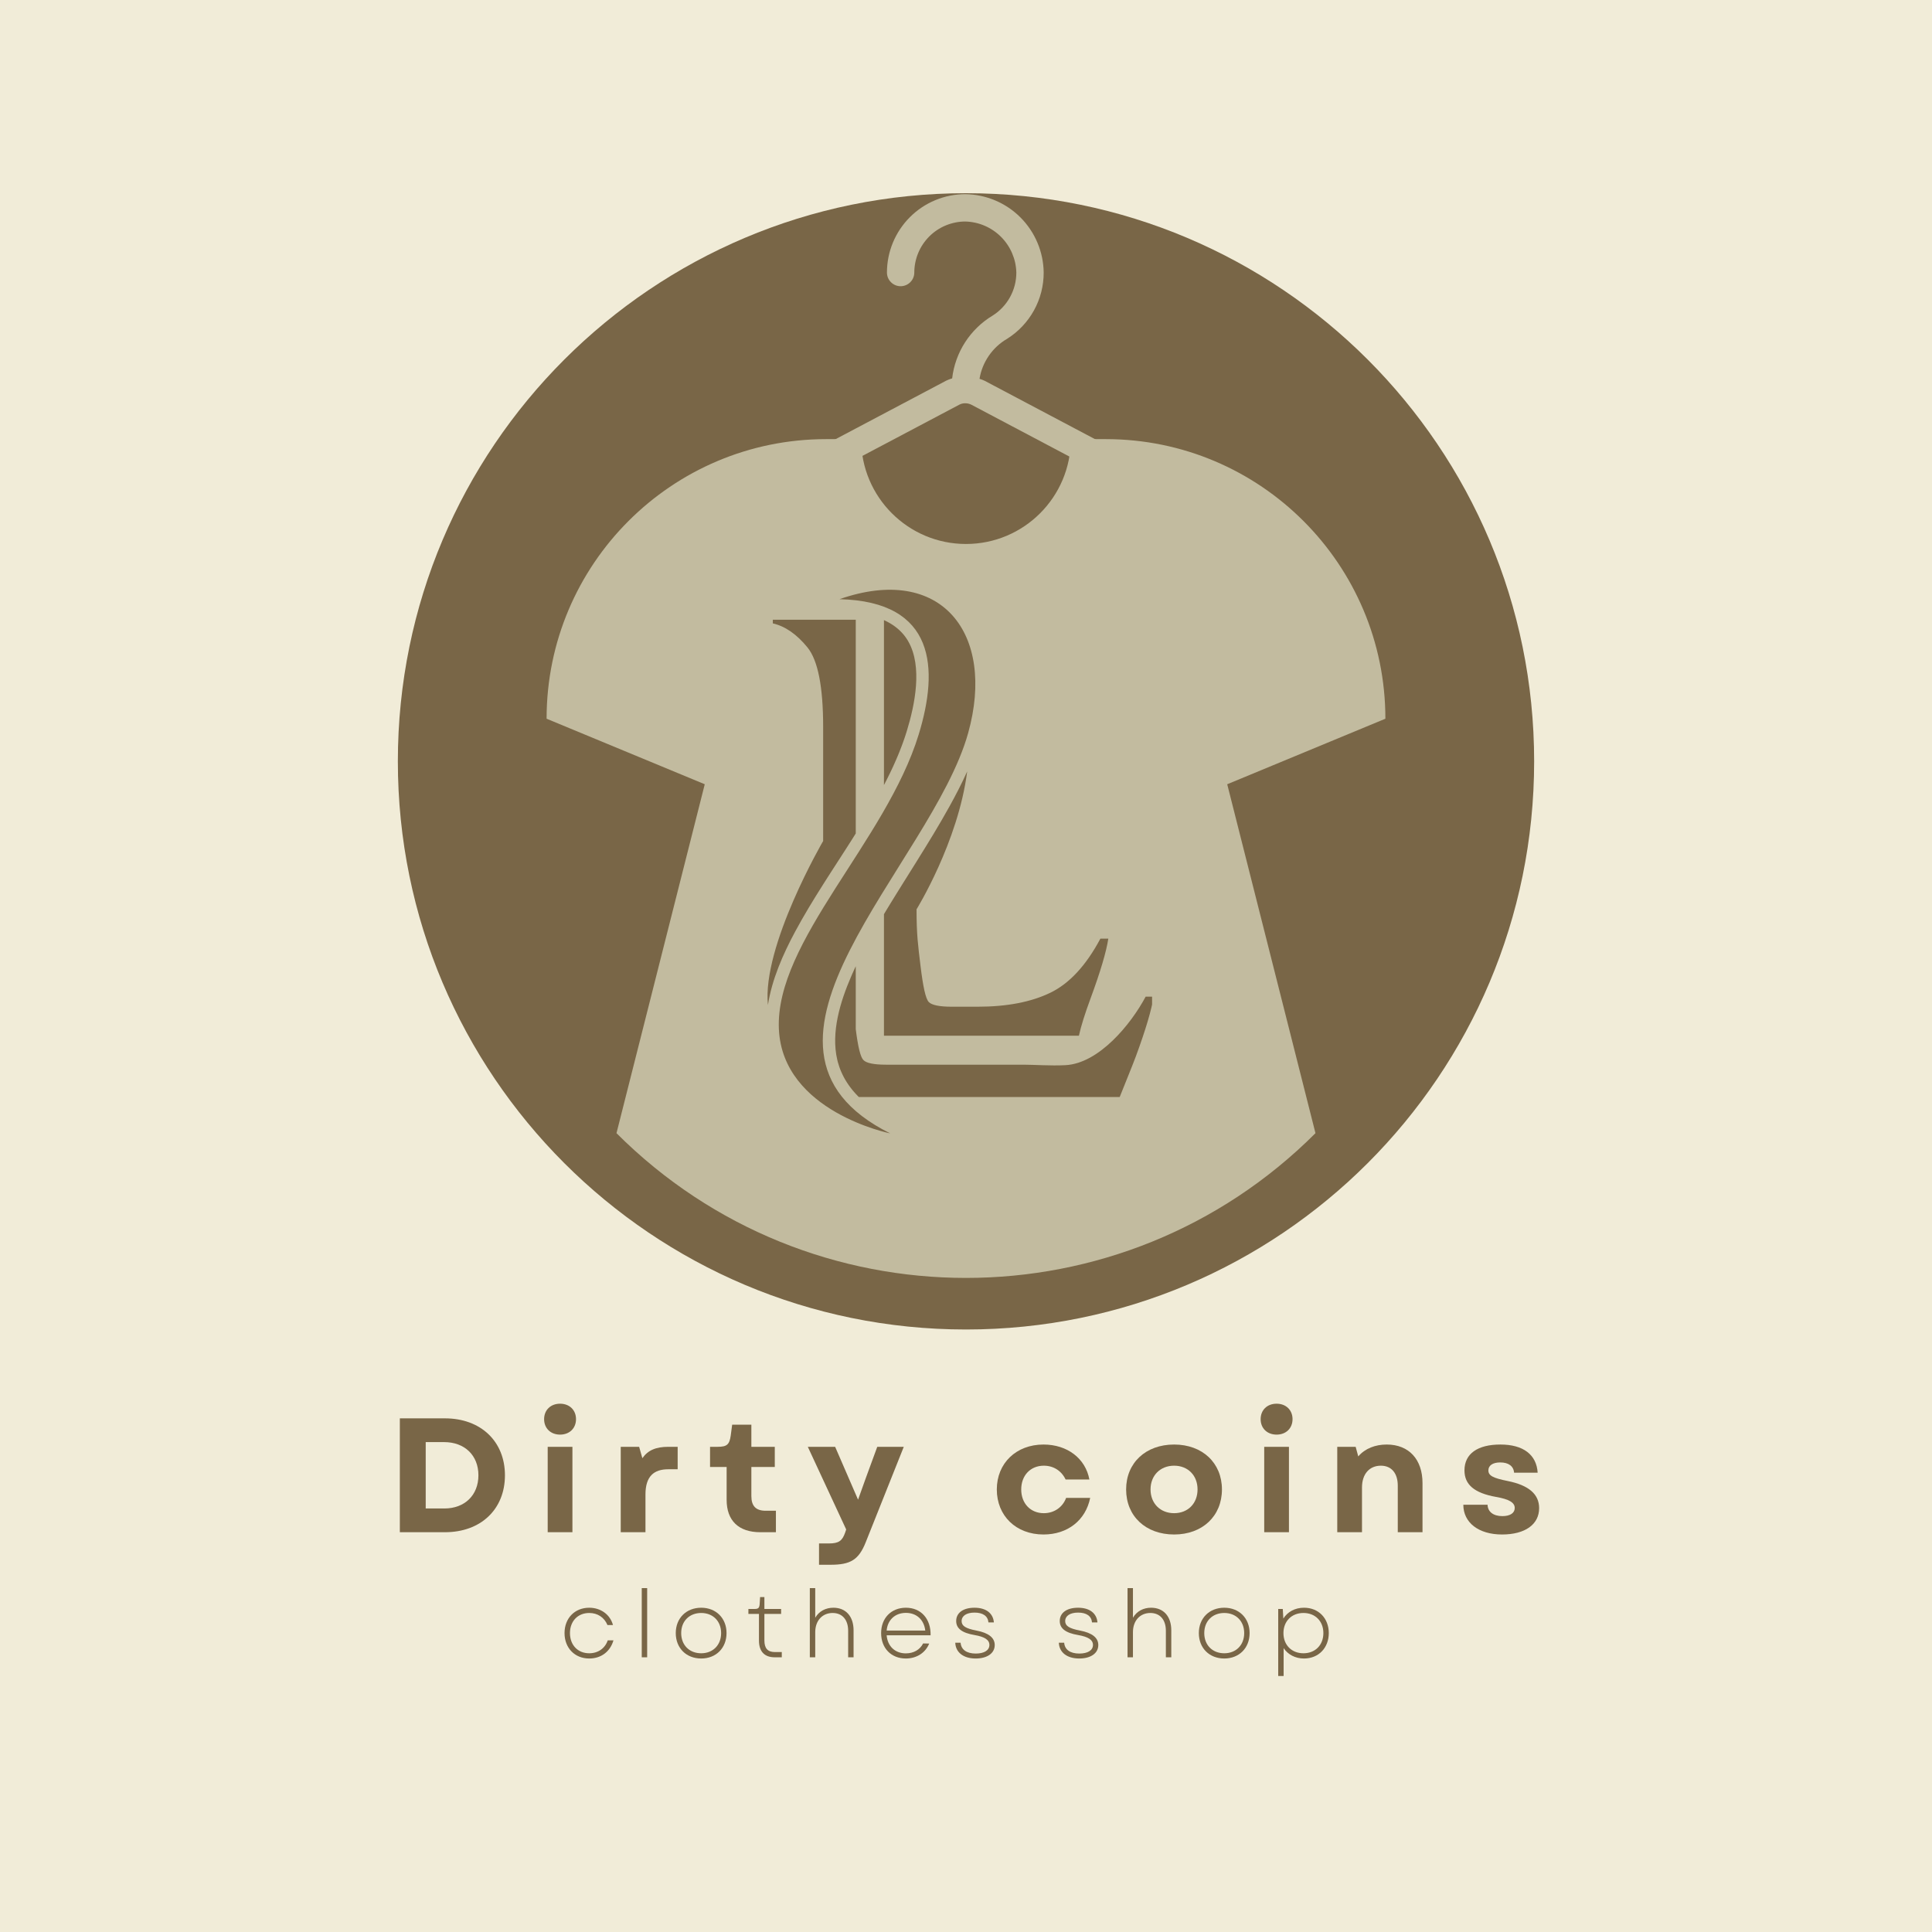 <svg xmlns="http://www.w3.org/2000/svg" xmlns:xlink="http://www.w3.org/1999/xlink" width="500" zoomAndPan="magnify" viewBox="0 0 375 375" height="500" preserveAspectRatio="xMidYMid meet" version="1.0"><defs><g/><clipPath id="6f5ee4b08e"><path d="M 77.223 37.5 L 297.777 37.5 L 297.777 258.055 L 77.223 258.055 Z M 77.223 37.5 " clip-rule="nonzero"/></clipPath><clipPath id="c70dc96510"><path d="M 187.5 37.5 C 126.594 37.5 77.223 86.871 77.223 147.777 C 77.223 208.684 126.594 258.055 187.5 258.055 C 248.406 258.055 297.777 208.684 297.777 147.777 C 297.777 86.871 248.406 37.5 187.5 37.5 Z M 187.5 37.5 " clip-rule="nonzero"/></clipPath><clipPath id="4e4805c7a4"><path d="M 113 37.5 L 262 37.5 L 262 124.5 L 113 124.5 Z M 113 37.5 " clip-rule="nonzero"/></clipPath><clipPath id="4e0a3bd9ce"><path d="M 106.094 85 L 268.844 85 L 268.844 249 L 106.094 249 Z M 106.094 85 " clip-rule="nonzero"/></clipPath><clipPath id="489b881a3a"><path d="M 148 114 L 223.617 114 L 223.617 220 L 148 220 Z M 148 114 " clip-rule="nonzero"/></clipPath></defs><rect x="-37.5" width="450" fill="#ffffff" y="-37.5" height="450" fill-opacity="1"/><rect x="-37.5" width="450" fill="#f1ecd8" y="-37.5" height="450" fill-opacity="1"/><g clip-path="url(#6f5ee4b08e)"><g clip-path="url(#c70dc96510)"><path fill="#796647" d="M 77.223 37.5 L 297.777 37.5 L 297.777 258.055 L 77.223 258.055 Z M 77.223 37.5 " fill-opacity="1" fill-rule="nonzero"/></g></g><g clip-path="url(#4e4805c7a4)"><path fill="#c2bb9f" d="M 257.395 108.93 L 226.52 92.605 C 226.383 92.551 226.246 92.512 226.105 92.48 C 225.941 92.414 225.77 92.363 225.594 92.328 C 225.43 92.32 225.262 92.324 225.094 92.348 C 224.922 92.348 224.754 92.367 224.586 92.402 C 224.43 92.457 224.281 92.523 224.137 92.605 C 223.977 92.672 223.824 92.754 223.68 92.848 C 223.551 92.965 223.434 93.09 223.328 93.227 C 223.215 93.324 223.113 93.434 223.023 93.551 C 222.629 94.18 222.105 94.676 221.453 95.035 C 220.801 95.391 220.102 95.566 219.359 95.562 C 219.07 95.562 218.781 95.531 218.5 95.477 C 218.215 95.418 217.938 95.336 217.672 95.223 C 217.406 95.113 217.152 94.977 216.91 94.816 C 216.672 94.656 216.449 94.473 216.242 94.27 C 216.039 94.062 215.855 93.84 215.695 93.602 C 215.535 93.359 215.398 93.105 215.289 92.84 C 215.176 92.57 215.094 92.297 215.035 92.012 C 214.98 91.73 214.953 91.441 214.953 91.152 C 214.941 90.605 215.047 90.078 215.27 89.574 C 215.328 89.418 215.367 89.258 215.395 89.094 C 215.453 88.934 215.492 88.77 215.52 88.602 C 215.52 88.426 215.5 88.254 215.465 88.082 C 215.473 87.73 215.367 87.414 215.148 87.137 C 215.082 86.988 214.996 86.844 214.902 86.711 C 214.773 86.582 214.629 86.465 214.477 86.363 C 214.367 86.258 214.25 86.16 214.121 86.074 L 191.121 73.91 C 190.797 73.758 190.465 73.629 190.125 73.527 C 190.395 71.902 191 70.406 191.934 69.047 C 192.871 67.691 194.051 66.594 195.477 65.762 C 196.566 65.078 197.551 64.27 198.434 63.336 C 199.316 62.402 200.07 61.375 200.691 60.25 C 201.312 59.125 201.785 57.938 202.105 56.695 C 202.422 55.449 202.582 54.184 202.578 52.898 C 202.566 51.902 202.457 50.918 202.254 49.945 C 202.051 48.969 201.754 48.023 201.367 47.109 C 200.98 46.191 200.512 45.32 199.953 44.492 C 199.398 43.668 198.77 42.902 198.066 42.199 C 197.363 41.496 196.598 40.867 195.773 40.309 C 194.945 39.754 194.074 39.285 193.156 38.898 C 192.242 38.512 191.297 38.215 190.32 38.012 C 189.348 37.809 188.363 37.699 187.367 37.684 C 186.367 37.688 185.379 37.785 184.402 37.98 C 183.422 38.176 182.469 38.465 181.547 38.848 C 180.625 39.23 179.75 39.699 178.918 40.254 C 178.09 40.809 177.32 41.441 176.617 42.145 C 175.91 42.852 175.277 43.621 174.723 44.449 C 174.168 45.281 173.699 46.156 173.316 47.078 C 172.934 48 172.645 48.953 172.449 49.93 C 172.254 50.91 172.156 51.898 172.156 52.898 C 172.156 53.25 172.223 53.59 172.355 53.914 C 172.492 54.238 172.684 54.527 172.934 54.773 C 173.18 55.023 173.469 55.215 173.793 55.352 C 174.117 55.484 174.457 55.555 174.809 55.555 C 175.16 55.555 175.5 55.484 175.824 55.352 C 176.152 55.215 176.438 55.023 176.688 54.773 C 176.938 54.527 177.129 54.238 177.262 53.914 C 177.398 53.59 177.465 53.25 177.465 52.898 C 177.465 52.246 177.531 51.605 177.656 50.969 C 177.785 50.328 177.973 49.711 178.223 49.109 C 178.469 48.508 178.777 47.938 179.137 47.398 C 179.5 46.859 179.91 46.359 180.367 45.898 C 180.828 45.438 181.328 45.027 181.867 44.668 C 182.41 44.305 182.98 44 183.578 43.754 C 184.18 43.504 184.797 43.316 185.438 43.188 C 186.074 43.059 186.719 42.996 187.367 42.996 C 188.012 43.012 188.652 43.09 189.281 43.227 C 189.914 43.363 190.523 43.562 191.117 43.816 C 191.711 44.07 192.273 44.379 192.809 44.742 C 193.344 45.102 193.84 45.512 194.297 45.969 C 194.754 46.426 195.164 46.922 195.523 47.457 C 195.887 47.988 196.195 48.555 196.449 49.148 C 196.703 49.742 196.902 50.352 197.039 50.984 C 197.176 51.613 197.254 52.254 197.27 52.898 C 197.27 53.734 197.168 54.559 196.961 55.367 C 196.75 56.18 196.445 56.949 196.039 57.684 C 195.637 58.414 195.145 59.086 194.57 59.691 C 193.996 60.301 193.355 60.824 192.645 61.27 C 191.57 61.918 190.582 62.68 189.684 63.555 C 188.785 64.43 187.992 65.395 187.316 66.449 C 186.637 67.504 186.086 68.621 185.664 69.805 C 185.242 70.984 184.957 72.199 184.812 73.445 C 184.414 73.559 184.027 73.707 183.656 73.887 L 160.613 86.074 C 160.484 86.16 160.367 86.258 160.258 86.363 C 160.105 86.465 159.961 86.582 159.832 86.711 C 159.738 86.844 159.652 86.988 159.586 87.137 C 159.367 87.414 159.262 87.73 159.27 88.082 C 159.234 88.254 159.215 88.426 159.215 88.602 C 159.242 88.77 159.281 88.934 159.34 89.094 C 159.367 89.258 159.406 89.418 159.465 89.574 C 159.688 90.078 159.793 90.605 159.781 91.152 C 159.781 91.441 159.754 91.73 159.699 92.012 C 159.641 92.297 159.559 92.57 159.445 92.84 C 159.336 93.105 159.199 93.359 159.039 93.602 C 158.879 93.84 158.695 94.062 158.492 94.27 C 158.285 94.473 158.062 94.656 157.824 94.816 C 157.582 94.977 157.328 95.113 157.062 95.223 C 156.797 95.336 156.52 95.418 156.234 95.477 C 155.953 95.531 155.664 95.562 155.375 95.562 C 154.633 95.566 153.934 95.391 153.281 95.035 C 152.629 94.676 152.105 94.18 151.711 93.551 C 151.621 93.438 151.523 93.332 151.414 93.238 C 151.309 93.094 151.184 92.965 151.051 92.848 C 150.91 92.754 150.766 92.676 150.609 92.613 C 150.316 92.422 149.992 92.332 149.641 92.352 C 149.477 92.328 149.309 92.32 149.141 92.332 C 148.961 92.363 148.789 92.414 148.621 92.484 C 148.484 92.512 148.348 92.551 148.215 92.605 L 117.332 108.934 C 116.535 109.355 115.832 109.895 115.219 110.551 C 114.602 111.211 114.113 111.949 113.746 112.77 C 113.379 113.594 113.152 114.453 113.074 115.348 C 112.996 116.246 113.062 117.129 113.281 118.004 C 113.496 118.879 113.852 119.691 114.34 120.445 C 114.828 121.203 115.43 121.855 116.137 122.41 C 116.844 122.969 117.625 123.391 118.477 123.684 C 119.328 123.98 120.203 124.125 121.102 124.125 L 253.633 124.125 C 254.531 124.125 255.41 123.98 256.258 123.684 C 257.109 123.391 257.891 122.965 258.598 122.41 C 259.309 121.855 259.906 121.199 260.398 120.445 C 260.887 119.688 261.238 118.875 261.457 118 C 261.672 117.125 261.738 116.242 261.66 115.344 C 261.578 114.449 261.355 113.59 260.988 112.766 C 260.621 111.945 260.129 111.207 259.512 110.547 C 258.898 109.891 258.191 109.352 257.395 108.93 Z M 256.301 116.734 C 256.234 117.035 256.121 117.316 255.957 117.578 C 255.789 117.84 255.586 118.066 255.344 118.258 C 255.102 118.449 254.832 118.59 254.535 118.688 C 254.242 118.785 253.941 118.828 253.633 118.816 L 121.102 118.816 C 120.793 118.816 120.496 118.766 120.203 118.664 C 119.914 118.562 119.648 118.418 119.406 118.23 C 119.164 118.039 118.961 117.816 118.793 117.555 C 118.625 117.297 118.508 117.02 118.434 116.723 C 118.359 116.422 118.336 116.121 118.363 115.812 C 118.391 115.508 118.469 115.215 118.594 114.934 C 118.719 114.652 118.887 114.402 119.098 114.176 C 119.309 113.953 119.547 113.77 119.82 113.625 L 148.805 98.297 C 149.695 99.129 150.711 99.766 151.844 100.211 C 152.98 100.656 154.156 100.875 155.375 100.871 C 156.016 100.871 156.645 100.809 157.27 100.684 C 157.898 100.559 158.504 100.371 159.094 100.129 C 159.684 99.883 160.242 99.586 160.773 99.23 C 161.301 98.875 161.793 98.473 162.242 98.02 C 162.695 97.57 163.098 97.078 163.453 96.551 C 163.805 96.02 164.105 95.461 164.352 94.871 C 164.594 94.281 164.777 93.676 164.902 93.047 C 165.027 92.422 165.094 91.793 165.094 91.152 C 165.078 90.695 165.027 90.238 164.949 89.785 L 186.18 78.559 C 186.547 78.363 186.938 78.27 187.352 78.273 L 187.367 78.277 L 187.375 78.277 C 187.809 78.277 188.215 78.379 188.598 78.582 L 209.785 89.785 C 209.707 90.238 209.656 90.695 209.641 91.152 C 209.645 91.793 209.707 92.422 209.832 93.047 C 209.957 93.676 210.141 94.281 210.383 94.871 C 210.629 95.461 210.93 96.02 211.281 96.551 C 211.637 97.078 212.039 97.57 212.492 98.02 C 212.941 98.473 213.434 98.875 213.961 99.23 C 214.492 99.586 215.051 99.883 215.641 100.129 C 216.23 100.371 216.836 100.559 217.465 100.684 C 218.09 100.809 218.719 100.871 219.359 100.871 C 220.578 100.875 221.754 100.656 222.891 100.211 C 224.023 99.766 225.039 99.129 225.93 98.297 L 254.91 113.621 C 255.188 113.758 255.438 113.938 255.652 114.164 C 255.867 114.387 256.039 114.641 256.168 114.926 C 256.293 115.211 256.371 115.508 256.391 115.816 C 256.414 116.129 256.383 116.434 256.301 116.734 Z M 256.301 116.734 " fill-opacity="1" fill-rule="nonzero"/></g><g clip-path="url(#4e0a3bd9ce)"><path fill="#c2bb9f" d="M 214.633 85.234 C 244.602 85.234 268.902 109.535 268.902 139.504 L 238.203 152.223 L 255.332 219.949 C 217.871 257.41 157.117 257.41 119.66 219.949 L 136.793 152.223 L 106.094 139.504 C 106.094 109.535 130.391 85.234 160.363 85.234 L 167.145 85.234 C 167.145 96.469 176.262 105.586 187.496 105.586 C 198.734 105.586 207.848 96.469 207.848 85.234 Z M 214.633 85.234 " fill-opacity="1" fill-rule="nonzero"/></g><g clip-path="url(#489b881a3a)"><path fill="#796647" d="M 166.102 187.547 L 166.102 199.766 C 166.535 203.207 167.016 205.18 167.582 205.746 C 168.129 206.344 169.613 206.656 172.012 206.656 L 198.703 206.656 C 200.707 206.656 203.953 206.898 206.805 206.75 C 213.316 206.406 219.516 198.812 222.371 193.449 L 223.91 193.449 C 223.543 195.898 222.418 199.762 220.469 205.043 C 219.84 206.742 218.527 209.926 217.332 212.934 L 166.699 212.934 L 166.695 212.926 C 166.633 212.867 166.574 212.809 166.516 212.75 L 166.516 212.746 C 166.457 212.688 166.402 212.629 166.344 212.57 L 166.312 212.535 C 166.262 212.484 166.215 212.434 166.164 212.379 L 166.133 212.348 C 166.086 212.293 166.039 212.242 165.988 212.188 L 165.949 212.145 L 165.785 211.957 C 165.742 211.906 165.695 211.855 165.652 211.805 L 165.574 211.711 L 165.48 211.602 L 165.387 211.484 L 165.324 211.402 L 165.223 211.277 L 165.16 211.195 L 165.059 211.062 L 165.004 210.992 L 164.91 210.863 L 164.848 210.773 L 164.75 210.641 L 164.699 210.566 C 164.664 210.516 164.629 210.469 164.598 210.418 L 164.555 210.355 L 164.445 210.191 L 164.41 210.137 C 164.375 210.082 164.34 210.027 164.305 209.969 L 164.27 209.91 C 164.234 209.855 164.199 209.801 164.168 209.746 L 164.129 209.684 C 164.098 209.629 164.062 209.574 164.031 209.516 L 164 209.465 C 163.969 209.406 163.934 209.348 163.902 209.289 L 163.871 209.23 C 163.836 209.168 163.805 209.109 163.77 209.047 L 163.746 209 C 163.715 208.941 163.684 208.879 163.652 208.816 L 163.625 208.762 C 163.594 208.703 163.562 208.641 163.531 208.574 L 163.508 208.523 C 163.477 208.461 163.449 208.398 163.422 208.34 L 163.395 208.281 C 163.363 208.211 163.332 208.141 163.301 208.07 L 163.289 208.047 C 163.258 207.977 163.23 207.902 163.199 207.832 L 163.184 207.793 C 163.156 207.723 163.125 207.652 163.098 207.582 L 163.082 207.543 C 163.055 207.473 163.027 207.398 163 207.328 L 162.988 207.289 C 162.961 207.211 162.934 207.137 162.906 207.059 L 162.898 207.039 C 162.812 206.785 162.73 206.523 162.656 206.258 L 162.656 206.254 L 162.652 206.246 C 162.629 206.16 162.605 206.074 162.582 205.984 L 162.582 205.98 C 162.559 205.891 162.535 205.801 162.516 205.711 C 161.254 200.371 163.102 194.41 165.211 189.527 L 165.223 189.496 L 165.238 189.465 L 165.25 189.434 L 165.332 189.246 L 165.344 189.215 L 165.348 189.215 L 165.359 189.184 L 165.453 188.969 L 165.469 188.938 L 165.48 188.906 L 165.484 188.906 L 165.496 188.875 L 165.512 188.844 L 165.594 188.66 L 165.605 188.629 L 165.621 188.598 L 165.621 188.594 L 165.633 188.566 L 165.664 188.504 L 165.676 188.473 L 165.691 188.441 L 165.719 188.379 L 165.73 188.348 L 165.746 188.32 L 165.762 188.289 L 165.762 188.285 L 165.773 188.258 L 165.789 188.227 L 165.801 188.195 L 165.832 188.133 L 165.844 188.102 L 165.859 188.07 L 165.871 188.039 L 165.887 188.012 L 165.914 187.949 L 165.945 187.887 L 165.957 187.855 L 165.988 187.793 L 166 187.762 L 166.016 187.734 L 166.031 187.703 L 166.043 187.672 L 166.047 187.668 L 166.059 187.641 L 166.074 187.609 L 166.086 187.578 Z M 162.941 116.301 C 182.754 109.375 193.289 123 187.922 142.27 C 180.77 167.969 138.867 203.105 172.789 219.992 C 172.789 219.992 151.91 215.812 151.18 199.754 C 150.406 182.723 171.965 163.273 178.316 142.574 C 182.23 129.812 181.664 116.742 162.941 116.301 Z M 171.574 152.383 L 171.574 120.363 C 171.625 120.387 171.68 120.414 171.73 120.438 L 171.953 120.543 L 172.004 120.57 L 172.223 120.68 C 172.277 120.707 172.332 120.738 172.383 120.766 L 172.426 120.789 C 172.48 120.816 172.531 120.848 172.582 120.879 L 172.625 120.898 C 172.676 120.93 172.73 120.961 172.781 120.992 L 172.844 121.027 L 172.984 121.117 L 173.039 121.148 C 173.09 121.18 173.141 121.215 173.191 121.246 L 173.223 121.266 C 173.281 121.305 173.34 121.344 173.398 121.383 L 173.422 121.398 C 173.473 121.438 173.527 121.473 173.582 121.512 L 173.613 121.535 C 173.664 121.57 173.715 121.609 173.766 121.648 L 173.801 121.676 C 173.855 121.715 173.906 121.754 173.957 121.793 L 173.992 121.824 C 174.043 121.863 174.094 121.902 174.141 121.945 L 174.164 121.961 C 174.219 122.008 174.273 122.055 174.328 122.102 L 174.336 122.105 L 174.336 122.109 C 174.391 122.156 174.445 122.203 174.496 122.25 L 174.523 122.277 C 174.574 122.32 174.621 122.367 174.668 122.414 L 174.688 122.43 C 174.742 122.48 174.793 122.535 174.848 122.586 L 174.855 122.598 C 174.906 122.648 174.953 122.699 175.004 122.75 L 175.027 122.773 C 175.074 122.824 175.121 122.875 175.168 122.93 L 175.176 122.938 L 175.18 122.938 L 175.18 122.941 C 175.23 122.996 175.277 123.051 175.324 123.105 L 175.344 123.129 C 175.387 123.184 175.434 123.238 175.477 123.289 L 175.492 123.309 C 175.539 123.367 175.582 123.426 175.629 123.484 L 175.633 123.492 L 175.641 123.5 C 175.684 123.555 175.727 123.613 175.77 123.672 L 175.789 123.703 C 175.832 123.762 175.875 123.82 175.914 123.883 L 175.918 123.891 C 175.965 123.953 176.008 124.02 176.051 124.086 L 176.062 124.102 C 176.102 124.164 176.141 124.227 176.176 124.289 L 176.191 124.312 C 176.23 124.379 176.27 124.449 176.309 124.516 C 179.094 129.414 177.57 136.805 176.02 141.871 L 175.926 142.168 L 175.918 142.195 L 175.91 142.219 L 175.812 142.52 L 175.812 142.523 L 175.805 142.543 C 175.773 142.641 175.742 142.738 175.711 142.84 L 175.707 142.848 L 175.695 142.879 L 175.602 143.164 L 175.598 143.176 L 175.504 143.449 L 175.477 143.527 L 175.379 143.801 L 175.367 143.836 L 175.262 144.129 L 175.25 144.168 L 175.152 144.438 L 175.121 144.512 L 175.023 144.777 L 175.012 144.812 L 174.898 145.109 L 174.895 145.113 C 174.855 145.215 174.816 145.316 174.777 145.418 L 174.762 145.457 L 174.664 145.711 L 174.645 145.754 L 174.629 145.797 L 174.52 146.074 L 174.516 146.082 L 174.512 146.086 L 174.512 146.09 L 174.508 146.098 L 174.508 146.105 C 174.473 146.188 174.441 146.266 174.406 146.348 L 174.406 146.352 L 174.402 146.355 L 174.402 146.363 L 174.398 146.371 L 174.395 146.375 L 174.387 146.395 L 174.375 146.43 L 174.266 146.688 L 174.258 146.703 L 174.254 146.715 L 174.234 146.766 L 174.125 147.023 L 174.121 147.035 L 174.113 147.047 L 173.992 147.332 L 173.984 147.352 L 173.98 147.363 L 173.859 147.641 L 173.848 147.672 L 173.836 147.691 L 173.715 147.965 L 173.707 147.988 L 173.691 148.02 L 173.578 148.273 L 173.562 148.305 L 173.547 148.344 L 173.438 148.582 L 173.422 148.621 L 173.398 148.672 L 173.289 148.914 L 173.273 148.938 L 173.246 148.996 L 173.172 149.16 L 173.129 149.254 L 173.094 149.324 L 172.988 149.547 L 172.969 149.594 L 172.832 149.875 L 172.828 149.891 L 172.691 150.172 L 172.629 150.297 C 172.551 150.457 172.473 150.617 172.391 150.781 L 172.215 151.133 L 172.203 151.152 L 172.07 151.422 L 172.047 151.469 L 171.906 151.742 L 171.898 151.754 L 171.742 152.062 L 171.738 152.066 L 171.578 152.375 Z M 159.773 163.238 C 159.773 163.238 147.879 183.637 149.055 195.074 C 149.828 190.086 151.977 185.23 154.312 180.875 C 155.996 177.738 157.855 174.684 159.773 171.664 L 159.848 171.543 L 159.871 171.508 L 159.895 171.469 L 159.969 171.352 L 159.992 171.32 L 160.066 171.195 L 160.086 171.168 L 160.133 171.094 L 160.168 171.043 L 160.266 170.887 L 160.277 170.871 L 160.363 170.73 L 160.465 170.578 L 160.465 170.574 L 160.562 170.422 L 160.652 170.277 L 160.656 170.273 L 160.66 170.266 L 160.703 170.199 L 160.762 170.113 L 160.848 169.977 L 160.859 169.957 L 160.957 169.805 L 160.992 169.754 L 161.039 169.68 L 161.059 169.648 L 161.133 169.531 L 161.156 169.492 L 161.23 169.379 L 161.258 169.34 L 161.277 169.305 L 161.355 169.184 L 161.422 169.082 L 161.457 169.031 L 161.555 168.875 L 161.566 168.859 L 161.613 168.785 L 161.656 168.723 L 161.707 168.637 L 161.754 168.566 L 161.805 168.488 L 161.852 168.414 L 161.855 168.41 L 161.953 168.258 L 161.996 168.191 L 162.141 167.969 L 162.152 167.949 L 162.188 167.895 L 162.254 167.793 L 162.285 167.746 L 162.352 167.641 L 162.379 167.598 L 162.43 167.523 L 162.453 167.484 L 162.57 167.301 L 162.652 167.176 L 162.715 167.074 L 162.75 167.023 L 162.762 167 L 162.848 166.867 L 162.859 166.852 L 162.949 166.715 L 162.957 166.703 L 163.004 166.629 L 163.051 166.559 L 163.148 166.406 L 163.25 166.25 L 163.445 165.941 L 163.547 165.789 L 163.645 165.633 L 163.746 165.48 L 163.844 165.324 L 163.945 165.172 L 164.043 165.02 L 164.102 164.922 L 164.242 164.711 L 164.293 164.625 L 164.34 164.555 L 164.438 164.398 L 164.539 164.246 L 164.637 164.09 L 164.734 163.938 L 164.832 163.781 L 164.863 163.734 L 164.93 163.629 L 165.031 163.473 L 165.055 163.438 L 165.129 163.32 L 165.227 163.164 L 165.242 163.141 L 165.324 163.012 L 165.422 162.855 L 165.43 162.844 L 165.52 162.703 L 165.617 162.547 L 165.617 162.543 L 165.715 162.391 L 165.805 162.246 L 165.812 162.238 L 165.91 162.082 L 165.992 161.949 L 166.008 161.926 L 166.102 161.773 L 166.102 120.293 L 150.004 120.293 L 150.004 121 C 152.398 121.547 154.645 123.105 156.727 125.66 C 158.758 128.16 159.773 133.293 159.773 141.086 Z M 195.945 201.031 L 171.574 201.031 L 171.574 177.445 L 171.617 177.371 L 171.641 177.332 L 171.707 177.223 L 171.777 177.109 L 171.797 177.074 L 171.844 176.996 L 171.91 176.883 L 171.973 176.777 L 171.977 176.773 L 172.047 176.66 L 172.113 176.547 L 172.152 176.48 L 172.18 176.438 L 172.25 176.324 L 172.316 176.211 L 172.332 176.188 L 172.387 176.102 L 172.453 175.988 L 172.512 175.891 L 172.52 175.879 L 172.59 175.766 L 172.656 175.656 L 172.691 175.598 L 172.727 175.543 L 172.793 175.43 L 172.863 175.32 L 172.871 175.305 L 172.93 175.207 L 173 175.098 L 173.051 175.012 L 173.066 174.988 L 173.137 174.875 L 173.203 174.766 L 173.23 174.719 L 173.273 174.652 L 173.34 174.543 L 173.41 174.43 L 173.414 174.426 L 173.594 174.133 L 173.613 174.098 L 173.684 173.988 L 173.75 173.879 L 173.773 173.84 L 173.82 173.766 L 173.953 173.547 L 173.957 173.547 L 174.023 173.438 L 174.094 173.324 L 174.137 173.258 L 174.164 173.215 L 174.23 173.105 L 174.301 172.996 L 174.316 172.965 L 174.367 172.883 L 174.438 172.773 L 174.496 172.676 L 174.504 172.664 L 174.574 172.555 L 174.641 172.445 L 174.68 172.387 L 174.711 172.336 L 174.777 172.227 L 174.848 172.117 L 174.859 172.098 L 174.914 172.004 L 174.984 171.895 L 175.039 171.809 L 175.051 171.785 L 175.191 171.566 L 175.219 171.52 L 175.258 171.457 L 175.324 171.348 L 175.461 171.129 L 175.531 171.02 L 175.582 170.941 L 175.598 170.91 L 175.668 170.805 L 175.734 170.695 L 175.754 170.664 L 175.758 170.656 L 175.805 170.586 L 175.871 170.477 L 175.941 170.367 L 175.969 170.316 L 176 170.27 L 176.031 170.219 L 176.062 170.172 L 176.074 170.152 L 176.094 170.121 L 176.125 170.074 L 176.152 170.023 L 176.184 169.977 L 176.207 169.938 L 176.215 169.926 L 176.246 169.875 L 176.277 169.828 L 176.309 169.777 L 176.34 169.73 L 176.344 169.723 L 176.367 169.68 L 176.398 169.633 L 176.43 169.582 L 176.461 169.535 L 176.477 169.508 L 176.492 169.484 L 176.523 169.434 L 176.555 169.387 L 176.582 169.336 L 176.613 169.293 L 176.613 169.289 L 176.645 169.238 L 176.676 169.191 L 176.738 169.09 L 176.77 169.043 L 176.801 168.992 L 176.828 168.945 L 176.859 168.895 L 176.883 168.863 L 176.891 168.848 L 176.922 168.797 L 176.953 168.75 L 177.016 168.648 L 177.016 168.645 L 177.043 168.602 L 177.074 168.551 L 177.105 168.504 L 177.137 168.453 L 177.168 168.406 L 177.23 168.305 L 177.258 168.258 L 177.285 168.215 L 177.289 168.207 L 177.32 168.16 L 177.352 168.109 L 177.383 168.062 L 177.414 168.012 L 177.422 168 L 177.445 167.961 L 177.473 167.914 L 177.504 167.863 L 177.535 167.816 L 177.555 167.785 L 177.566 167.766 L 177.598 167.719 L 177.629 167.668 L 177.66 167.621 L 177.688 167.57 L 177.719 167.52 L 177.75 167.473 L 177.781 167.422 L 177.812 167.375 L 177.824 167.355 L 177.844 167.324 L 177.875 167.277 L 177.902 167.227 C 180.117 163.68 182.312 160.113 184.332 156.457 C 185.527 154.289 186.699 152.039 187.73 149.73 C 185.988 163.426 177.902 176.496 177.902 176.496 C 177.902 181.473 178.191 183.469 178.66 187.379 C 179.156 191.52 179.664 193.852 180.273 194.492 C 180.836 195.078 182.309 195.402 184.703 195.402 L 189.77 195.402 C 195.426 195.402 200.082 194.504 203.812 192.719 C 207.535 190.938 210.793 187.43 213.582 182.195 L 215.121 182.195 C 214.754 184.645 213.629 188.508 211.68 193.785 C 210.605 196.699 209.836 199.117 209.414 201.031 Z M 195.945 201.031 " fill-opacity="1" fill-rule="evenodd"/></g><g fill="#796647" fill-opacity="1"><g transform="translate(101.024, 321.68)"><g/></g></g><g fill="#796647" fill-opacity="1"><g transform="translate(108.524, 321.68)"><g><path d="M 5.844 0.234 C 8.148 0.234 9.91 -1.09 10.547 -3.285 L 9.438 -3.285 C 8.91 -1.742 7.57 -0.781 5.844 -0.781 C 3.629 -0.781 2.105 -2.379 2.105 -4.699 C 2.105 -7.008 3.629 -8.602 5.844 -8.602 C 7.461 -8.602 8.766 -7.75 9.383 -6.262 L 10.453 -6.262 C 9.91 -8.293 8.078 -9.621 5.844 -9.621 C 3.031 -9.621 1.051 -7.586 1.051 -4.699 C 1.051 -1.816 3.031 0.234 5.844 0.234 Z M 5.844 0.234 "/></g></g></g><g fill="#796647" fill-opacity="1"><g transform="translate(122.693, 321.68)"><g><path d="M 1.871 0 L 2.922 0 L 2.922 -13.43 L 1.871 -13.43 Z M 1.871 0 "/></g></g></g><g fill="#796647" fill-opacity="1"><g transform="translate(130.114, 321.68)"><g><path d="M 5.988 0.234 C 8.875 0.234 10.906 -1.797 10.906 -4.699 C 10.906 -7.586 8.875 -9.621 5.988 -9.621 C 3.086 -9.621 1.051 -7.586 1.051 -4.699 C 1.051 -1.797 3.086 0.234 5.988 0.234 Z M 2.105 -4.699 C 2.105 -7.008 3.684 -8.602 5.988 -8.602 C 8.277 -8.602 9.855 -7.008 9.855 -4.699 C 9.855 -2.379 8.277 -0.781 5.988 -0.781 C 3.684 -0.781 2.105 -2.379 2.105 -4.699 Z M 2.105 -4.699 "/></g></g></g><g fill="#796647" fill-opacity="1"><g transform="translate(144.701, 321.68)"><g><path d="M 5.68 0 L 7.043 0 L 7.043 -1.016 L 5.719 -1.016 C 4.301 -1.016 3.668 -1.742 3.668 -3.285 L 3.668 -8.422 L 6.914 -8.422 L 6.914 -9.383 L 3.668 -9.383 L 3.668 -11.688 L 2.832 -11.688 L 2.742 -10.254 C 2.668 -9.566 2.469 -9.383 1.762 -9.383 L 0.562 -9.383 L 0.562 -8.422 L 2.613 -8.422 L 2.613 -3.25 C 2.613 -1.125 3.684 0 5.68 0 Z M 5.68 0 "/></g></g></g><g fill="#796647" fill-opacity="1"><g transform="translate(155.315, 321.68)"><g><path d="M 1.871 0 L 2.922 0 L 2.922 -4.883 C 2.922 -7.133 4.32 -8.602 6.297 -8.602 C 8.168 -8.602 9.312 -7.297 9.312 -5.137 L 9.312 0 L 10.363 0 L 10.363 -5.227 C 10.363 -7.93 8.875 -9.621 6.441 -9.621 C 4.973 -9.621 3.668 -8.965 2.922 -7.676 L 2.922 -13.43 L 1.871 -13.43 Z M 1.871 0 "/></g></g></g><g fill="#796647" fill-opacity="1"><g transform="translate(169.974, 321.68)"><g><path d="M 5.844 0.234 C 7.949 0.234 9.656 -0.871 10.383 -2.668 L 9.203 -2.688 C 8.586 -1.469 7.367 -0.762 5.844 -0.762 C 3.758 -0.762 2.305 -2.141 2.125 -4.266 L 10.652 -4.266 C 10.727 -7.441 8.82 -9.621 5.863 -9.621 C 3.012 -9.621 1.051 -7.605 1.051 -4.699 C 1.051 -1.777 2.996 0.234 5.844 0.234 Z M 2.125 -5.191 C 2.305 -7.262 3.773 -8.621 5.863 -8.621 C 7.914 -8.621 9.367 -7.312 9.621 -5.191 Z M 2.125 -5.191 "/></g></g></g><g fill="#796647" fill-opacity="1"><g transform="translate(184.271, 321.68)"><g><path d="M 5.102 0.234 C 7.367 0.234 8.805 -0.797 8.805 -2.379 C 8.805 -3.793 7.621 -4.738 5.246 -5.191 C 3.156 -5.59 2.379 -6.098 2.379 -7.023 C 2.379 -8.039 3.32 -8.676 4.883 -8.676 C 6.516 -8.676 7.477 -8.004 7.586 -6.77 L 8.641 -6.77 C 8.496 -8.566 7.098 -9.621 4.883 -9.621 C 2.688 -9.621 1.324 -8.641 1.324 -7.043 C 1.324 -5.609 2.434 -4.738 4.883 -4.32 C 6.879 -3.977 7.77 -3.375 7.77 -2.395 C 7.77 -1.359 6.77 -0.727 5.117 -0.727 C 3.32 -0.727 2.285 -1.508 2.18 -2.832 L 1.145 -2.832 C 1.215 -0.961 2.723 0.234 5.102 0.234 Z M 5.102 0.234 "/></g></g></g><g fill="#796647" fill-opacity="1"><g transform="translate(196.88, 321.68)"><g/></g></g><g fill="#796647" fill-opacity="1"><g transform="translate(204.374, 321.68)"><g><path d="M 5.102 0.234 C 7.367 0.234 8.805 -0.797 8.805 -2.379 C 8.805 -3.793 7.621 -4.738 5.246 -5.191 C 3.156 -5.59 2.379 -6.098 2.379 -7.023 C 2.379 -8.039 3.32 -8.676 4.883 -8.676 C 6.516 -8.676 7.477 -8.004 7.586 -6.77 L 8.641 -6.77 C 8.496 -8.566 7.098 -9.621 4.883 -9.621 C 2.688 -9.621 1.324 -8.641 1.324 -7.043 C 1.324 -5.609 2.434 -4.738 4.883 -4.32 C 6.879 -3.977 7.77 -3.375 7.77 -2.395 C 7.77 -1.359 6.77 -0.727 5.117 -0.727 C 3.32 -0.727 2.285 -1.508 2.18 -2.832 L 1.145 -2.832 C 1.215 -0.961 2.723 0.234 5.102 0.234 Z M 5.102 0.234 "/></g></g></g><g fill="#796647" fill-opacity="1"><g transform="translate(216.983, 321.68)"><g><path d="M 1.871 0 L 2.922 0 L 2.922 -4.883 C 2.922 -7.133 4.32 -8.602 6.297 -8.602 C 8.168 -8.602 9.312 -7.297 9.312 -5.137 L 9.312 0 L 10.363 0 L 10.363 -5.227 C 10.363 -7.93 8.875 -9.621 6.441 -9.621 C 4.973 -9.621 3.668 -8.965 2.922 -7.676 L 2.922 -13.43 L 1.871 -13.43 Z M 1.871 0 "/></g></g></g><g fill="#796647" fill-opacity="1"><g transform="translate(231.642, 321.68)"><g><path d="M 5.988 0.234 C 8.875 0.234 10.906 -1.797 10.906 -4.699 C 10.906 -7.586 8.875 -9.621 5.988 -9.621 C 3.086 -9.621 1.051 -7.586 1.051 -4.699 C 1.051 -1.797 3.086 0.234 5.988 0.234 Z M 2.105 -4.699 C 2.105 -7.008 3.684 -8.602 5.988 -8.602 C 8.277 -8.602 9.855 -7.008 9.855 -4.699 C 9.855 -2.379 8.277 -0.781 5.988 -0.781 C 3.684 -0.781 2.105 -2.379 2.105 -4.699 Z M 2.105 -4.699 "/></g></g></g><g fill="#796647" fill-opacity="1"><g transform="translate(246.229, 321.68)"><g><path d="M 6.879 0.234 C 9.727 0.234 11.688 -1.852 11.688 -4.699 C 11.688 -7.551 9.727 -9.621 6.879 -9.621 C 5.117 -9.621 3.684 -8.82 2.867 -7.516 L 2.758 -9.383 L 1.871 -9.383 L 1.871 3.629 L 2.922 3.629 L 2.922 -1.777 C 3.758 -0.543 5.156 0.234 6.879 0.234 Z M 2.887 -4.699 C 2.887 -6.988 4.465 -8.602 6.77 -8.602 C 9.074 -8.602 10.637 -6.988 10.637 -4.699 C 10.637 -2.395 9.074 -0.781 6.77 -0.781 C 4.465 -0.781 2.887 -2.395 2.887 -4.699 Z M 2.887 -4.699 "/></g></g></g><g fill="#796647" fill-opacity="1"><g transform="translate(261.606, 321.68)"><g/></g></g><g fill="#796647" fill-opacity="1"><g transform="translate(269.1, 321.68)"><g/></g></g><g fill="#796647" fill-opacity="1"><g transform="translate(74.958, 297.403)"><g><path d="M 2.652 0 L 11.398 0 C 18.375 0 23.051 -4.453 23.051 -11.051 C 23.051 -17.617 18.375 -22.102 11.398 -22.102 L 2.652 -22.102 Z M 7.672 -4.609 L 7.672 -17.492 L 11.242 -17.492 C 15.219 -17.492 17.902 -14.934 17.902 -11.051 C 17.902 -7.168 15.219 -4.609 11.305 -4.609 Z M 7.672 -4.609 "/></g></g></g><g fill="#796647" fill-opacity="1"><g transform="translate(103.909, 297.403)"><g><path d="M 2.398 0 L 7.199 0 L 7.199 -16.578 L 2.398 -16.578 Z M 1.703 -21.945 C 1.703 -20.176 2.969 -18.945 4.801 -18.945 C 6.629 -18.945 7.895 -20.176 7.895 -21.945 C 7.895 -23.711 6.629 -24.945 4.801 -24.945 C 2.969 -24.945 1.703 -23.711 1.703 -21.945 Z M 1.703 -21.945 "/></g></g></g><g fill="#796647" fill-opacity="1"><g transform="translate(118.086, 297.403)"><g><path d="M 2.398 0 L 7.199 0 L 7.199 -7.324 C 7.199 -10.895 8.871 -12.219 11.621 -12.219 L 13.449 -12.219 L 13.449 -16.578 L 11.652 -16.578 C 9.219 -16.578 7.672 -15.914 6.598 -14.367 L 5.969 -16.578 L 2.398 -16.578 Z M 2.398 0 "/></g></g></g><g fill="#796647" fill-opacity="1"><g transform="translate(137.187, 297.403)"><g><path d="M 10.387 0 L 13.418 0 L 13.418 -4.168 L 11.43 -4.168 C 9.535 -4.168 8.652 -5.082 8.652 -7.008 L 8.652 -12.66 L 13.199 -12.66 L 13.199 -16.578 L 8.652 -16.578 L 8.652 -20.871 L 4.926 -20.871 L 4.641 -18.723 C 4.391 -17.02 3.914 -16.578 2.117 -16.578 L 0.633 -16.578 L 0.633 -12.66 L 3.852 -12.66 L 3.852 -6.285 C 3.852 -2.242 6.188 0 10.387 0 Z M 10.387 0 "/></g></g></g><g fill="#796647" fill-opacity="1"><g transform="translate(156.51, 297.403)"><g><path d="M 2.461 6.316 L 4.703 6.316 C 8.559 6.316 10.168 5.367 11.523 1.957 L 18.914 -16.578 L 13.766 -16.578 L 11.555 -10.547 L 10.039 -6.316 L 5.59 -16.578 L 0.285 -16.578 L 7.734 -0.535 L 7.547 0.031 C 6.977 1.672 6.316 2.18 4.355 2.18 L 2.461 2.18 Z M 2.461 6.316 "/></g></g></g><g fill="#796647" fill-opacity="1"><g transform="translate(180.252, 297.403)"><g/></g></g><g fill="#796647" fill-opacity="1"><g transform="translate(192.25, 297.403)"><g><path d="M 10.293 0.441 C 14.965 0.441 18.473 -2.305 19.355 -6.664 L 14.684 -6.664 C 14.02 -4.863 12.379 -3.695 10.355 -3.695 C 7.766 -3.695 5.969 -5.59 5.969 -8.305 C 5.969 -11.02 7.766 -12.914 10.355 -12.914 C 12.25 -12.914 13.797 -11.902 14.586 -10.23 L 19.199 -10.23 C 18.441 -14.336 14.902 -17.02 10.293 -17.02 C 4.988 -17.02 1.23 -13.387 1.23 -8.305 C 1.23 -3.188 4.957 0.441 10.293 0.441 Z M 10.293 0.441 "/></g></g></g><g fill="#796647" fill-opacity="1"><g transform="translate(217.35, 297.403)"><g><path d="M 10.547 0.441 C 16.039 0.441 19.828 -3.125 19.828 -8.305 C 19.828 -13.449 16.039 -17.02 10.547 -17.02 C 5.02 -17.02 1.23 -13.449 1.23 -8.305 C 1.23 -3.125 5.02 0.441 10.547 0.441 Z M 5.969 -8.305 C 5.969 -11.02 7.863 -12.914 10.547 -12.914 C 13.23 -12.914 15.094 -11.02 15.094 -8.305 C 15.094 -5.59 13.23 -3.695 10.547 -3.695 C 7.863 -3.695 5.969 -5.59 5.969 -8.305 Z M 5.969 -8.305 "/></g></g></g><g fill="#796647" fill-opacity="1"><g transform="translate(242.986, 297.403)"><g><path d="M 2.398 0 L 7.199 0 L 7.199 -16.578 L 2.398 -16.578 Z M 1.703 -21.945 C 1.703 -20.176 2.969 -18.945 4.801 -18.945 C 6.629 -18.945 7.895 -20.176 7.895 -21.945 C 7.895 -23.711 6.629 -24.945 4.801 -24.945 C 2.969 -24.945 1.703 -23.711 1.703 -21.945 Z M 1.703 -21.945 "/></g></g></g><g fill="#796647" fill-opacity="1"><g transform="translate(257.163, 297.403)"><g><path d="M 2.398 0 L 7.199 0 L 7.199 -8.684 C 7.199 -11.305 8.652 -12.914 10.863 -12.914 C 12.914 -12.914 14.145 -11.461 14.145 -9.031 L 14.145 0 L 18.945 0 L 18.945 -9.535 C 18.945 -14.113 16.324 -17.02 12 -17.02 C 9.789 -17.02 7.801 -16.262 6.473 -14.715 L 5.969 -16.578 L 2.398 -16.578 Z M 2.398 0 "/></g></g></g><g fill="#796647" fill-opacity="1"><g transform="translate(282.768, 297.403)"><g><path d="M 8.777 0.441 C 13.262 0.441 15.977 -1.516 15.977 -4.672 C 15.977 -7.387 13.957 -9.125 9.852 -9.945 C 7.008 -10.516 6.125 -10.988 6.125 -12 C 6.125 -12.977 7.008 -13.547 8.43 -13.547 C 10.039 -13.547 11.02 -12.82 11.113 -11.555 L 15.691 -11.555 C 15.473 -15.062 12.883 -17.02 8.461 -17.02 C 4.012 -17.02 1.484 -15.219 1.484 -12 C 1.484 -9.25 3.379 -7.609 7.609 -6.852 C 10.168 -6.41 11.242 -5.746 11.242 -4.703 C 11.242 -3.727 10.355 -3.125 8.84 -3.125 C 7.074 -3.125 6 -3.977 5.969 -5.336 L 1.262 -5.336 C 1.262 -1.863 4.23 0.441 8.777 0.441 Z M 8.777 0.441 "/></g></g></g></svg>